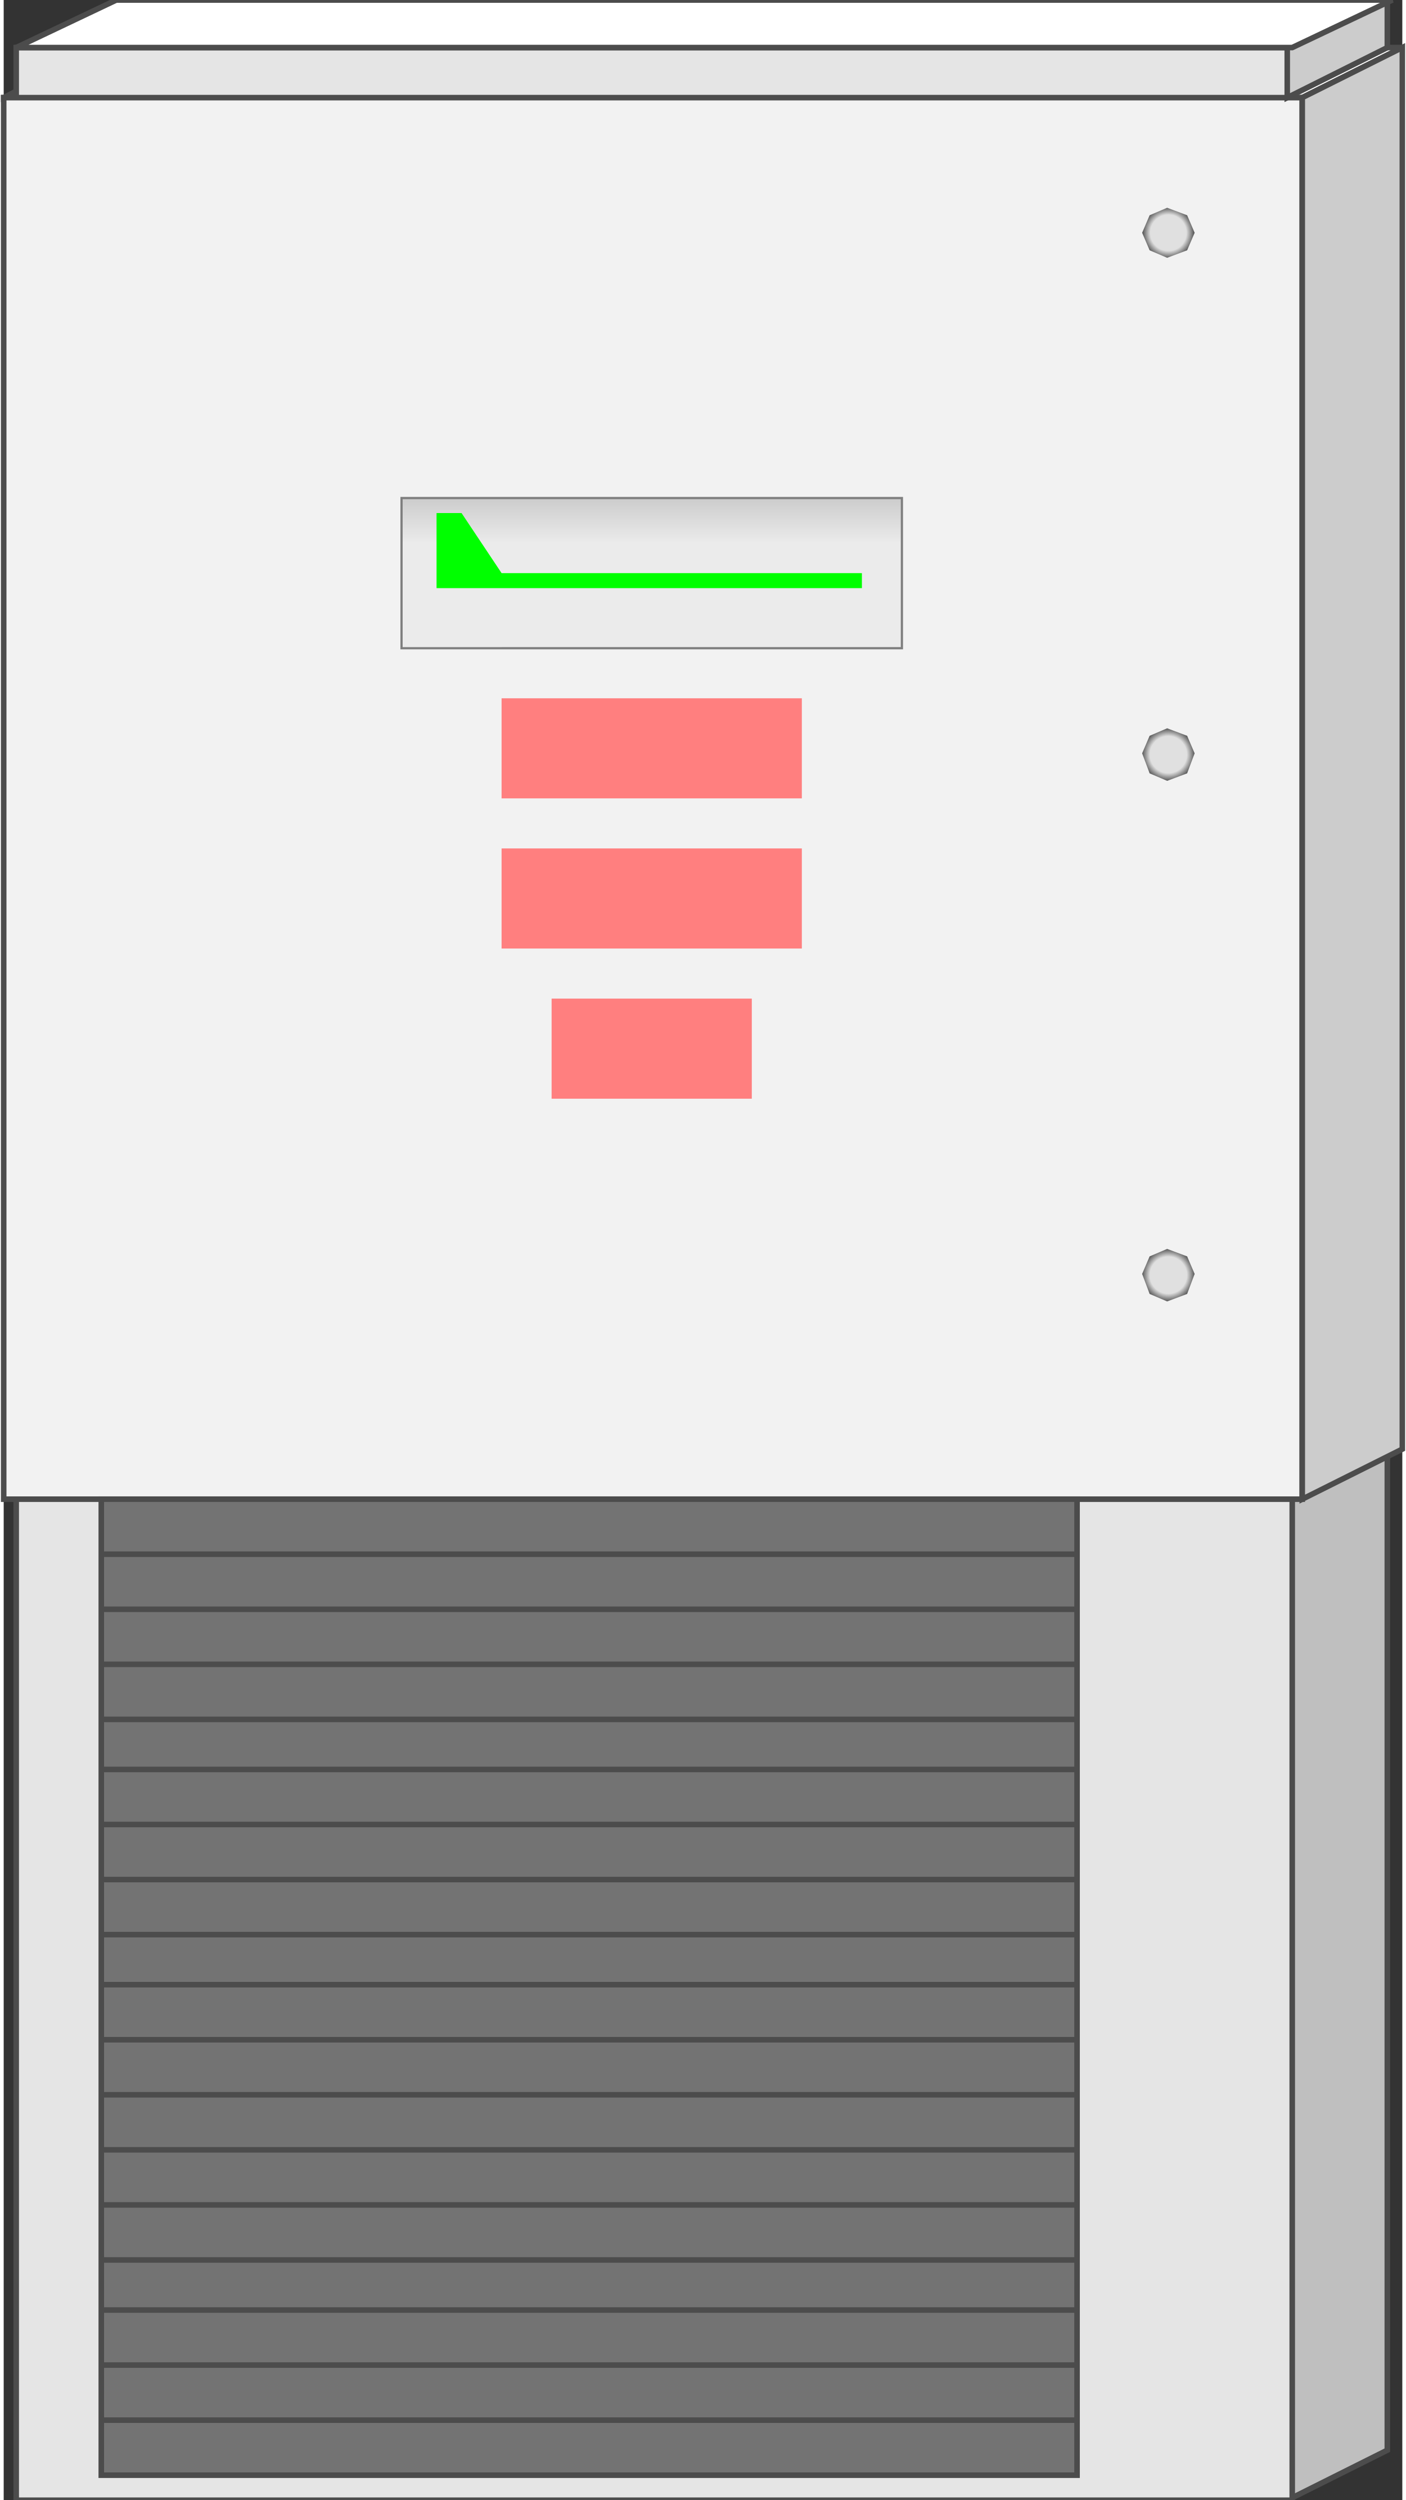 <svg version="1.1" xmlns="http://www.w3.org/2000/svg" xmlns:xlink="http://www.w3.org/1999/xlink" width="63px" height="112px" viewBox="0 0 62.949 112.5" enable-background="new 0 0 62.949 112.5" xml:space="preserve">
<rect x="0" y="0" width="62.949" height="112.5" fill="#333333" stroke="none"/>
<g id="Group_Air_Conditioner">
	<path fill="#FFFFFF" stroke="#4C4C4C" stroke-width="0.25" d="M0,4.393L4.392,2.14h58.558l-4.504,2.252H0z" />
	<path fill="#BFBFBF" stroke="#4C4C4C" stroke-width="0.25" d="M57.77,112.499l4.504-2.252V65.203l-4.504,2.252V112.499z" />
	<path fill="#E5E5E5" stroke="#4C4C4C" stroke-width="0.25" d="M0.563,2.14h57.432v110.359H0.563V2.14z" />
	<path fill="#F2F2F2" stroke="#4C4C4C" stroke-width="0.25" d="M0,4.393h58.445v63.063H0V4.393z" />
</g>
<g id="Group_Vent">
	<path fill="#737373" stroke="#4C4C4C" stroke-width="0.25" d="M4.392,67.455H48.31v43.918H4.392V67.455z" />
</g>
<g id="Group_Blowers">
	<path fill="none" stroke="#4C4C4C" stroke-width="0.25" d="M4.392,77.365H48.31" />
	<path fill="none" stroke="#4C4C4C" stroke-width="0.25" d="M4.392,87.049H48.31" />
	<path fill="none" stroke="#4C4C4C" stroke-width="0.25" d="M4.392,96.733H48.31" />
	<path fill="none" stroke="#4C4C4C" stroke-width="0.25" d="M4.392,106.418H48.31" />
	<path fill="none" stroke="#4C4C4C" stroke-width="0.25" d="M4.392,72.41H48.31" />
	<path fill="none" stroke="#4C4C4C" stroke-width="0.25" d="M4.392,82.094H48.31" />
	<path fill="none" stroke="#4C4C4C" stroke-width="0.25" d="M4.392,91.779H48.31" />
	<path fill="none" stroke="#4C4C4C" stroke-width="0.25" d="M4.392,101.688H48.31" />
	<path fill="none" stroke="#4C4C4C" stroke-width="0.25" d="M4.392,69.932H48.31" />
	<path fill="none" stroke="#4C4C4C" stroke-width="0.25" d="M4.392,79.617H48.31" />
	<path fill="none" stroke="#4C4C4C" stroke-width="0.25" d="M4.392,89.301H48.31" />
	<path fill="none" stroke="#4C4C4C" stroke-width="0.25" d="M4.392,99.211H48.31" />
	<path fill="none" stroke="#4C4C4C" stroke-width="0.25" d="M4.392,108.896H48.31" />
	<path fill="none" stroke="#4C4C4C" stroke-width="0.25" d="M4.392,74.887H48.31" />
	<path fill="none" stroke="#4C4C4C" stroke-width="0.25" d="M4.392,84.572H48.31" />
	<path fill="none" stroke="#4C4C4C" stroke-width="0.25" d="M4.392,94.256H48.31" />
	<path fill="none" stroke="#4C4C4C" stroke-width="0.25" d="M4.392,103.941H48.31" />
</g>
<g id="Group_Display_Box">
	<linearGradient id="SVGID_1_" gradientUnits="userSpaceOnUse" x1="29.167" y1="29.167" x2="29.167" y2="22.41">
		<stop offset="0" style="stop-color:#EBEBEB" />
		<stop offset="0.7" style="stop-color:#EBEBEB" />
		<stop offset="1" style="stop-color:#CCCCCC" />
	</linearGradient>
	<path fill="url(#SVGID_1_)" stroke="#7F7F7F" stroke-width="0.1" d="M17.906,22.41h22.521v6.757H17.906V22.41z" />
</g>
<g id="Group_Red_Display">
	<path fill="#FF7F7F" d="M22.409,31.419h13.514v4.504H22.409V31.419z" />
	<path fill="#FF7F7F" d="M22.409,38.176h13.514v4.504H22.409V38.176z" />
	<path fill="#FF7F7F" d="M24.661,44.933h9.01v4.504h-9.01V44.933z" />
</g>
<g id="Group_Green_Display">
	<path fill="#00FF00" d="M19.482,23.086v3.378h19.144v-0.676H22.409l-1.802-2.703H19.482z" />
</g>
<g id="Group_Frame">
	<path fill="#CCCCCC" stroke="#4C4C4C" stroke-width="0.25" d="M58.446,67.455l4.504-2.252V2.14l-4.504,2.252V67.455z" />
	<path fill="#CCCCCC" stroke="#4C4C4C" stroke-width="0.25" d="M57.77,4.393l4.504-2.252V0.001L57.77,2.14V4.393z" />
	<path fill="#FFFFFF" stroke="#4C4C4C" stroke-width="0.25" d="M0.563,2.14l4.505-2.139h57.432L57.994,2.14H0.563z" />
</g>
<g id="Group_Bolts">
	<radialGradient id="SVGID_2_" cx="52.42" cy="57.376" r="1.183" gradientUnits="userSpaceOnUse">
		<stop offset="0" style="stop-color:#E0E0E0" />
		<stop offset="0.7" style="stop-color:#E0E0E0" />
		<stop offset="1" style="stop-color:#595959" />
	</radialGradient>
	<path fill="url(#SVGID_2_)" d="M52.365,58.559l-0.789-0.338l-0.337-0.9l0.337-0.789l0.789-0.337l0.9,0.337l0.338,0.789l-0.338,0.9   L52.365,58.559z" />
	<radialGradient id="SVGID_3_" cx="52.42" cy="33.953" r="1.182" gradientUnits="userSpaceOnUse">
		<stop offset="0" style="stop-color:#E0E0E0" />
		<stop offset="0.7" style="stop-color:#E0E0E0" />
		<stop offset="1" style="stop-color:#595959" />
	</radialGradient>
	<path fill="url(#SVGID_3_)" d="M52.365,35.135l-0.789-0.338l-0.337-0.901l0.337-0.788l0.789-0.338l0.9,0.338l0.338,0.788   l-0.338,0.901L52.365,35.135z" />
	<radialGradient id="SVGID_4_" cx="52.42" cy="10.474" r="1.155" gradientUnits="userSpaceOnUse">
		<stop offset="0" style="stop-color:#E0E0E0" />
		<stop offset="0.7" style="stop-color:#E0E0E0" />
		<stop offset="1" style="stop-color:#595959" />
	</radialGradient>
	<path fill="url(#SVGID_4_)" d="M52.365,11.6l-0.789-0.338l-0.337-0.788l0.337-0.788l0.789-0.338l0.9,0.338l0.338,0.788   l-0.338,0.788L52.365,11.6z" />
</g>
</svg>